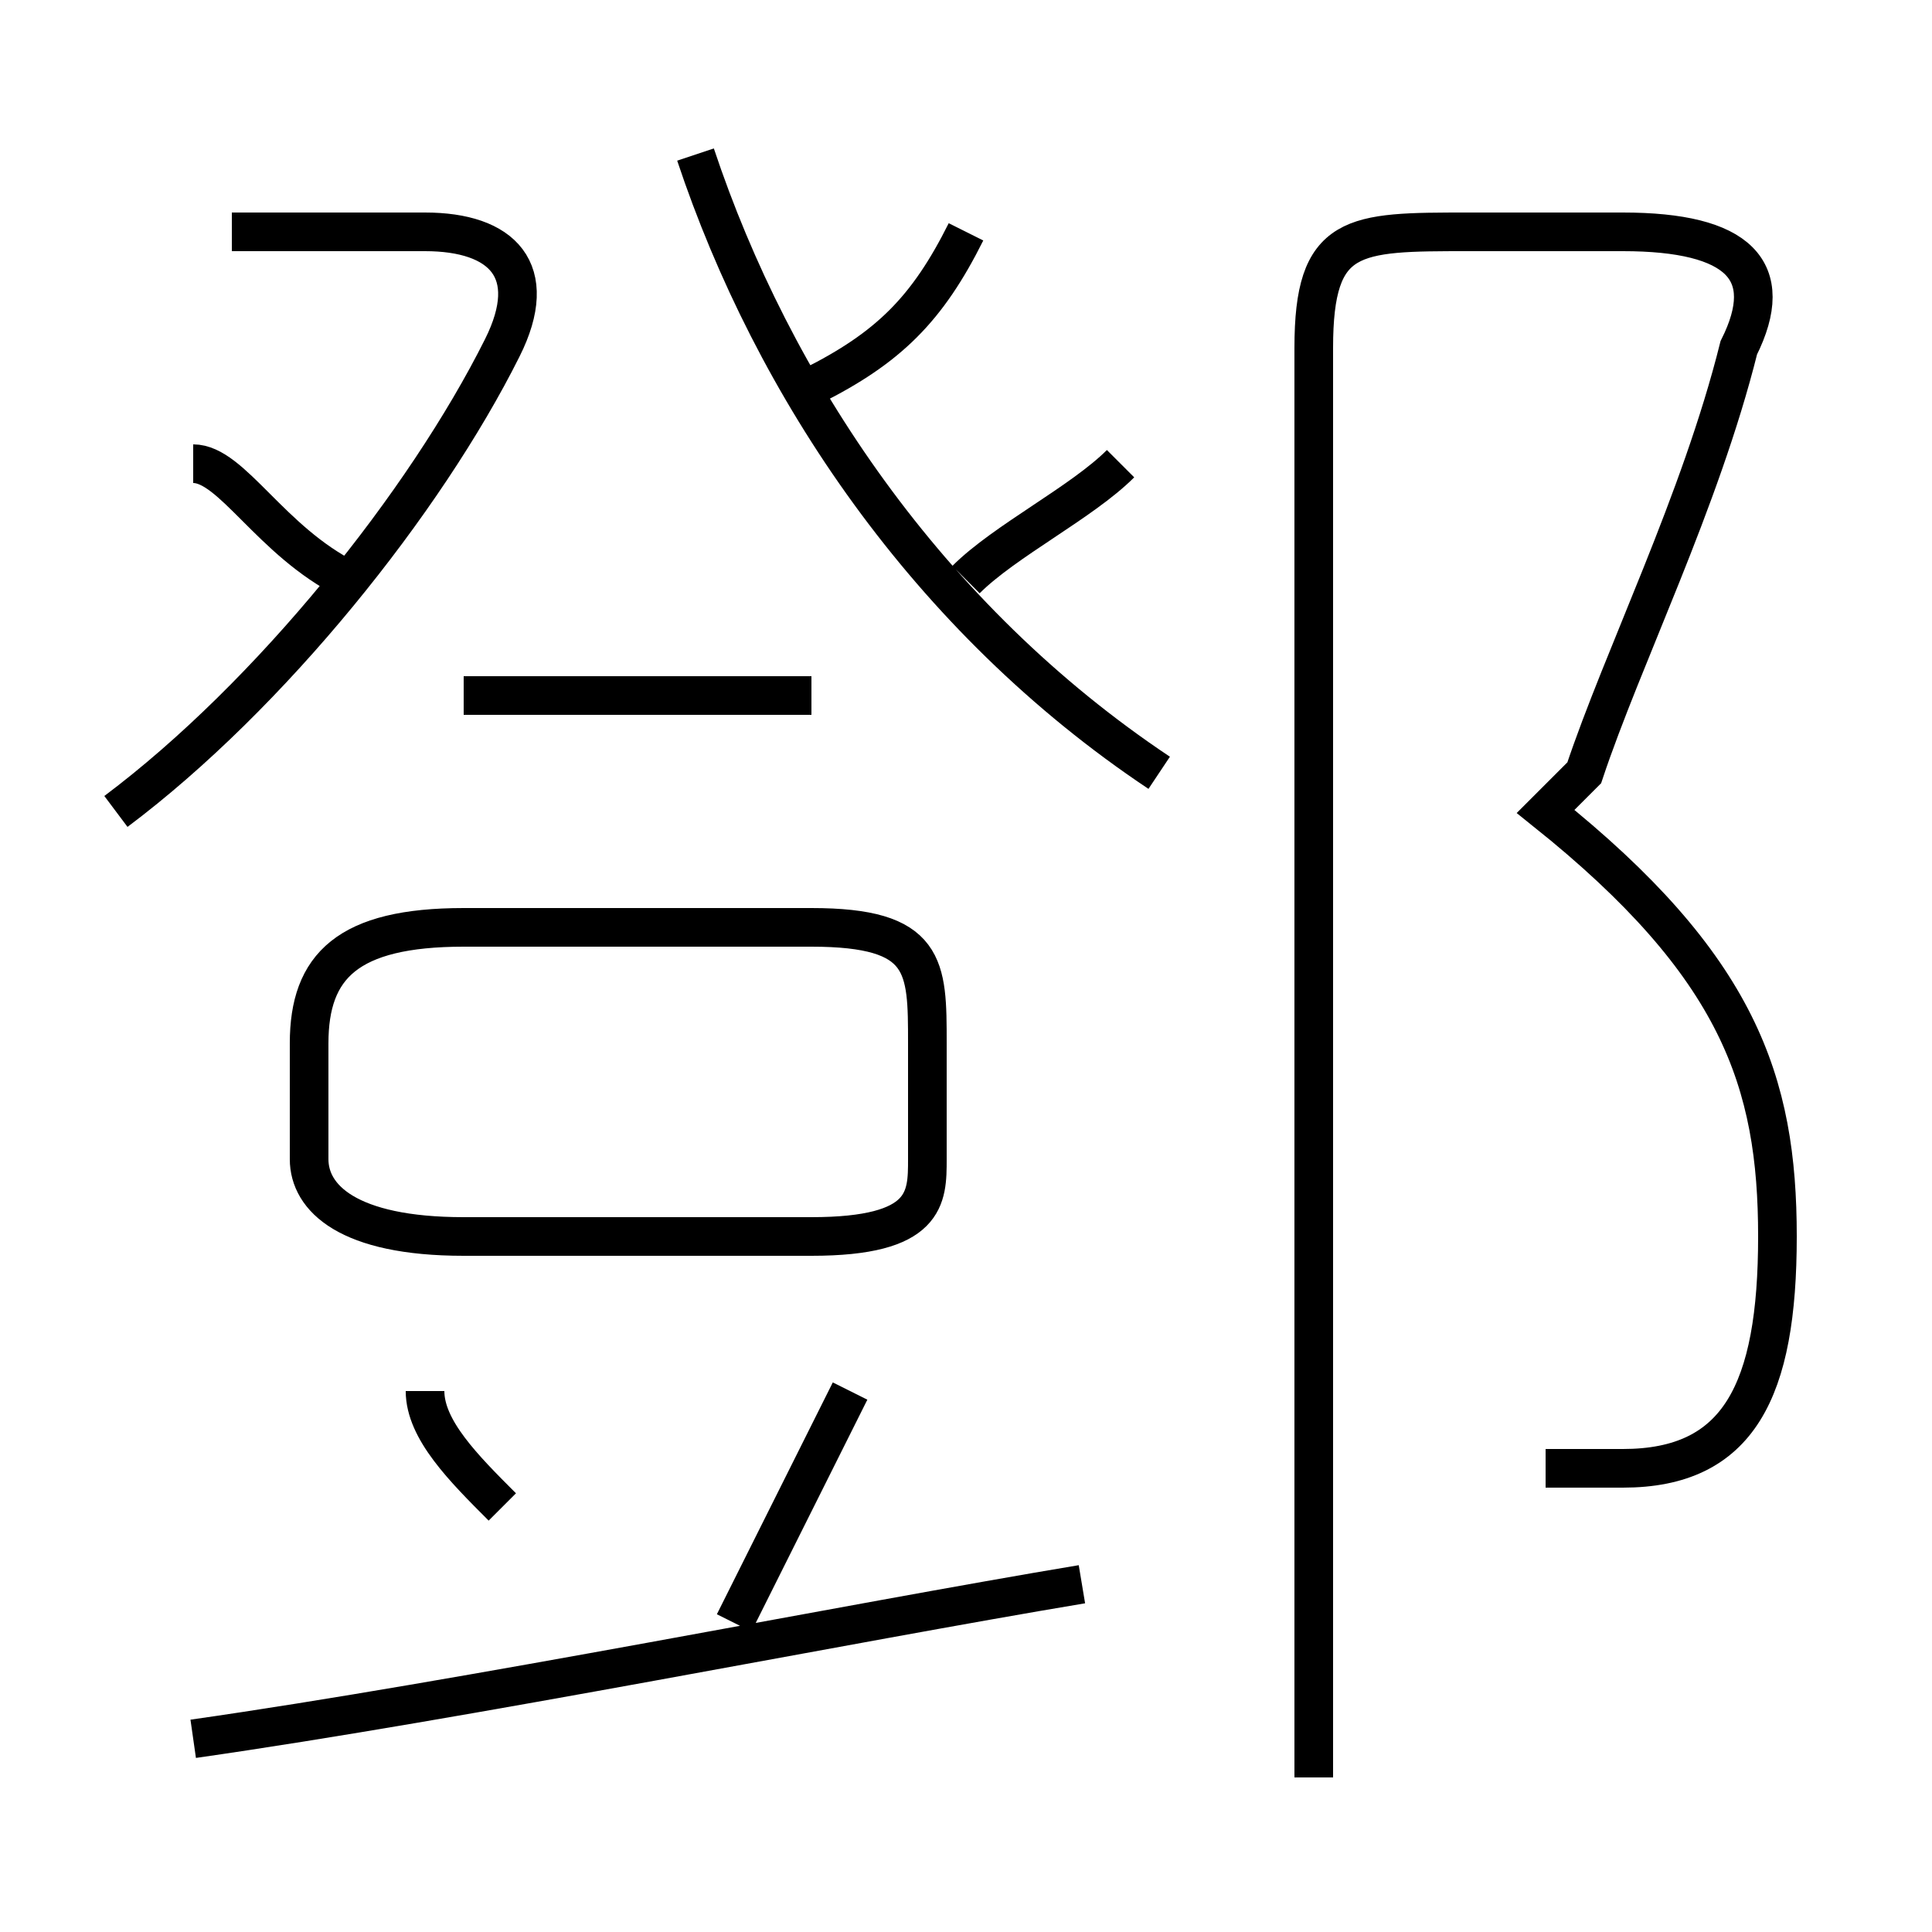 <?xml version='1.0' encoding='utf8'?>
<svg viewBox="0.0 -6.0 50.0 50.0" version="1.1" xmlns="http://www.w3.org/2000/svg">
<rect x="0.0" y="-6.0" width="50.0" height="50.0" fill="#808080" stroke="none"/>
<rect x="-1000" y="-1000" width="2000" height="2000" stroke="white" fill="white"/>
<g style="fill:white;stroke:#000000;  stroke-width:1">
<path d="M 40 -6 C 40 -6 41 -6 42 -6 C 45 -6 46 -8 46 -12 C 46 -16 45 -19 40 -23 L 41 -24 C 42 -27 44 -31 45 -35 C 46 -37 45 -38 42 -38 L 38 -38 C 35 -38 34 -38 34 -35 L 34 2 M 13 -5 C 12 -6 11 -7 11 -8 M 5 1 C 12 0 22 -2 28 -3 M 19 -2 C 20 -4 21 -6 22 -8 M 12 -12 L 21 -12 C 24 -12 24 -13 24 -14 L 24 -17 C 24 -19 24 -20 21 -20 L 12 -20 C 9 -20 8 -19 8 -17 L 8 -14 C 8 -13 9 -12 12 -12 Z M 9 -29 C 7 -30 6 -32 5 -32 M 3 -23 C 7 -26 11 -31 13 -35 C 14 -37 13 -38 11 -38 L 6 -38 M 21 -26 L 12 -26 M 30 -24 C 24 -28 20 -34 18 -40 M 25 -29 C 26 -30 28 -31 29 -32 M 21 -34 C 23 -35 24 -36 25 -38" transform="translate(0.0 38.0)" />
</g>
</svg>